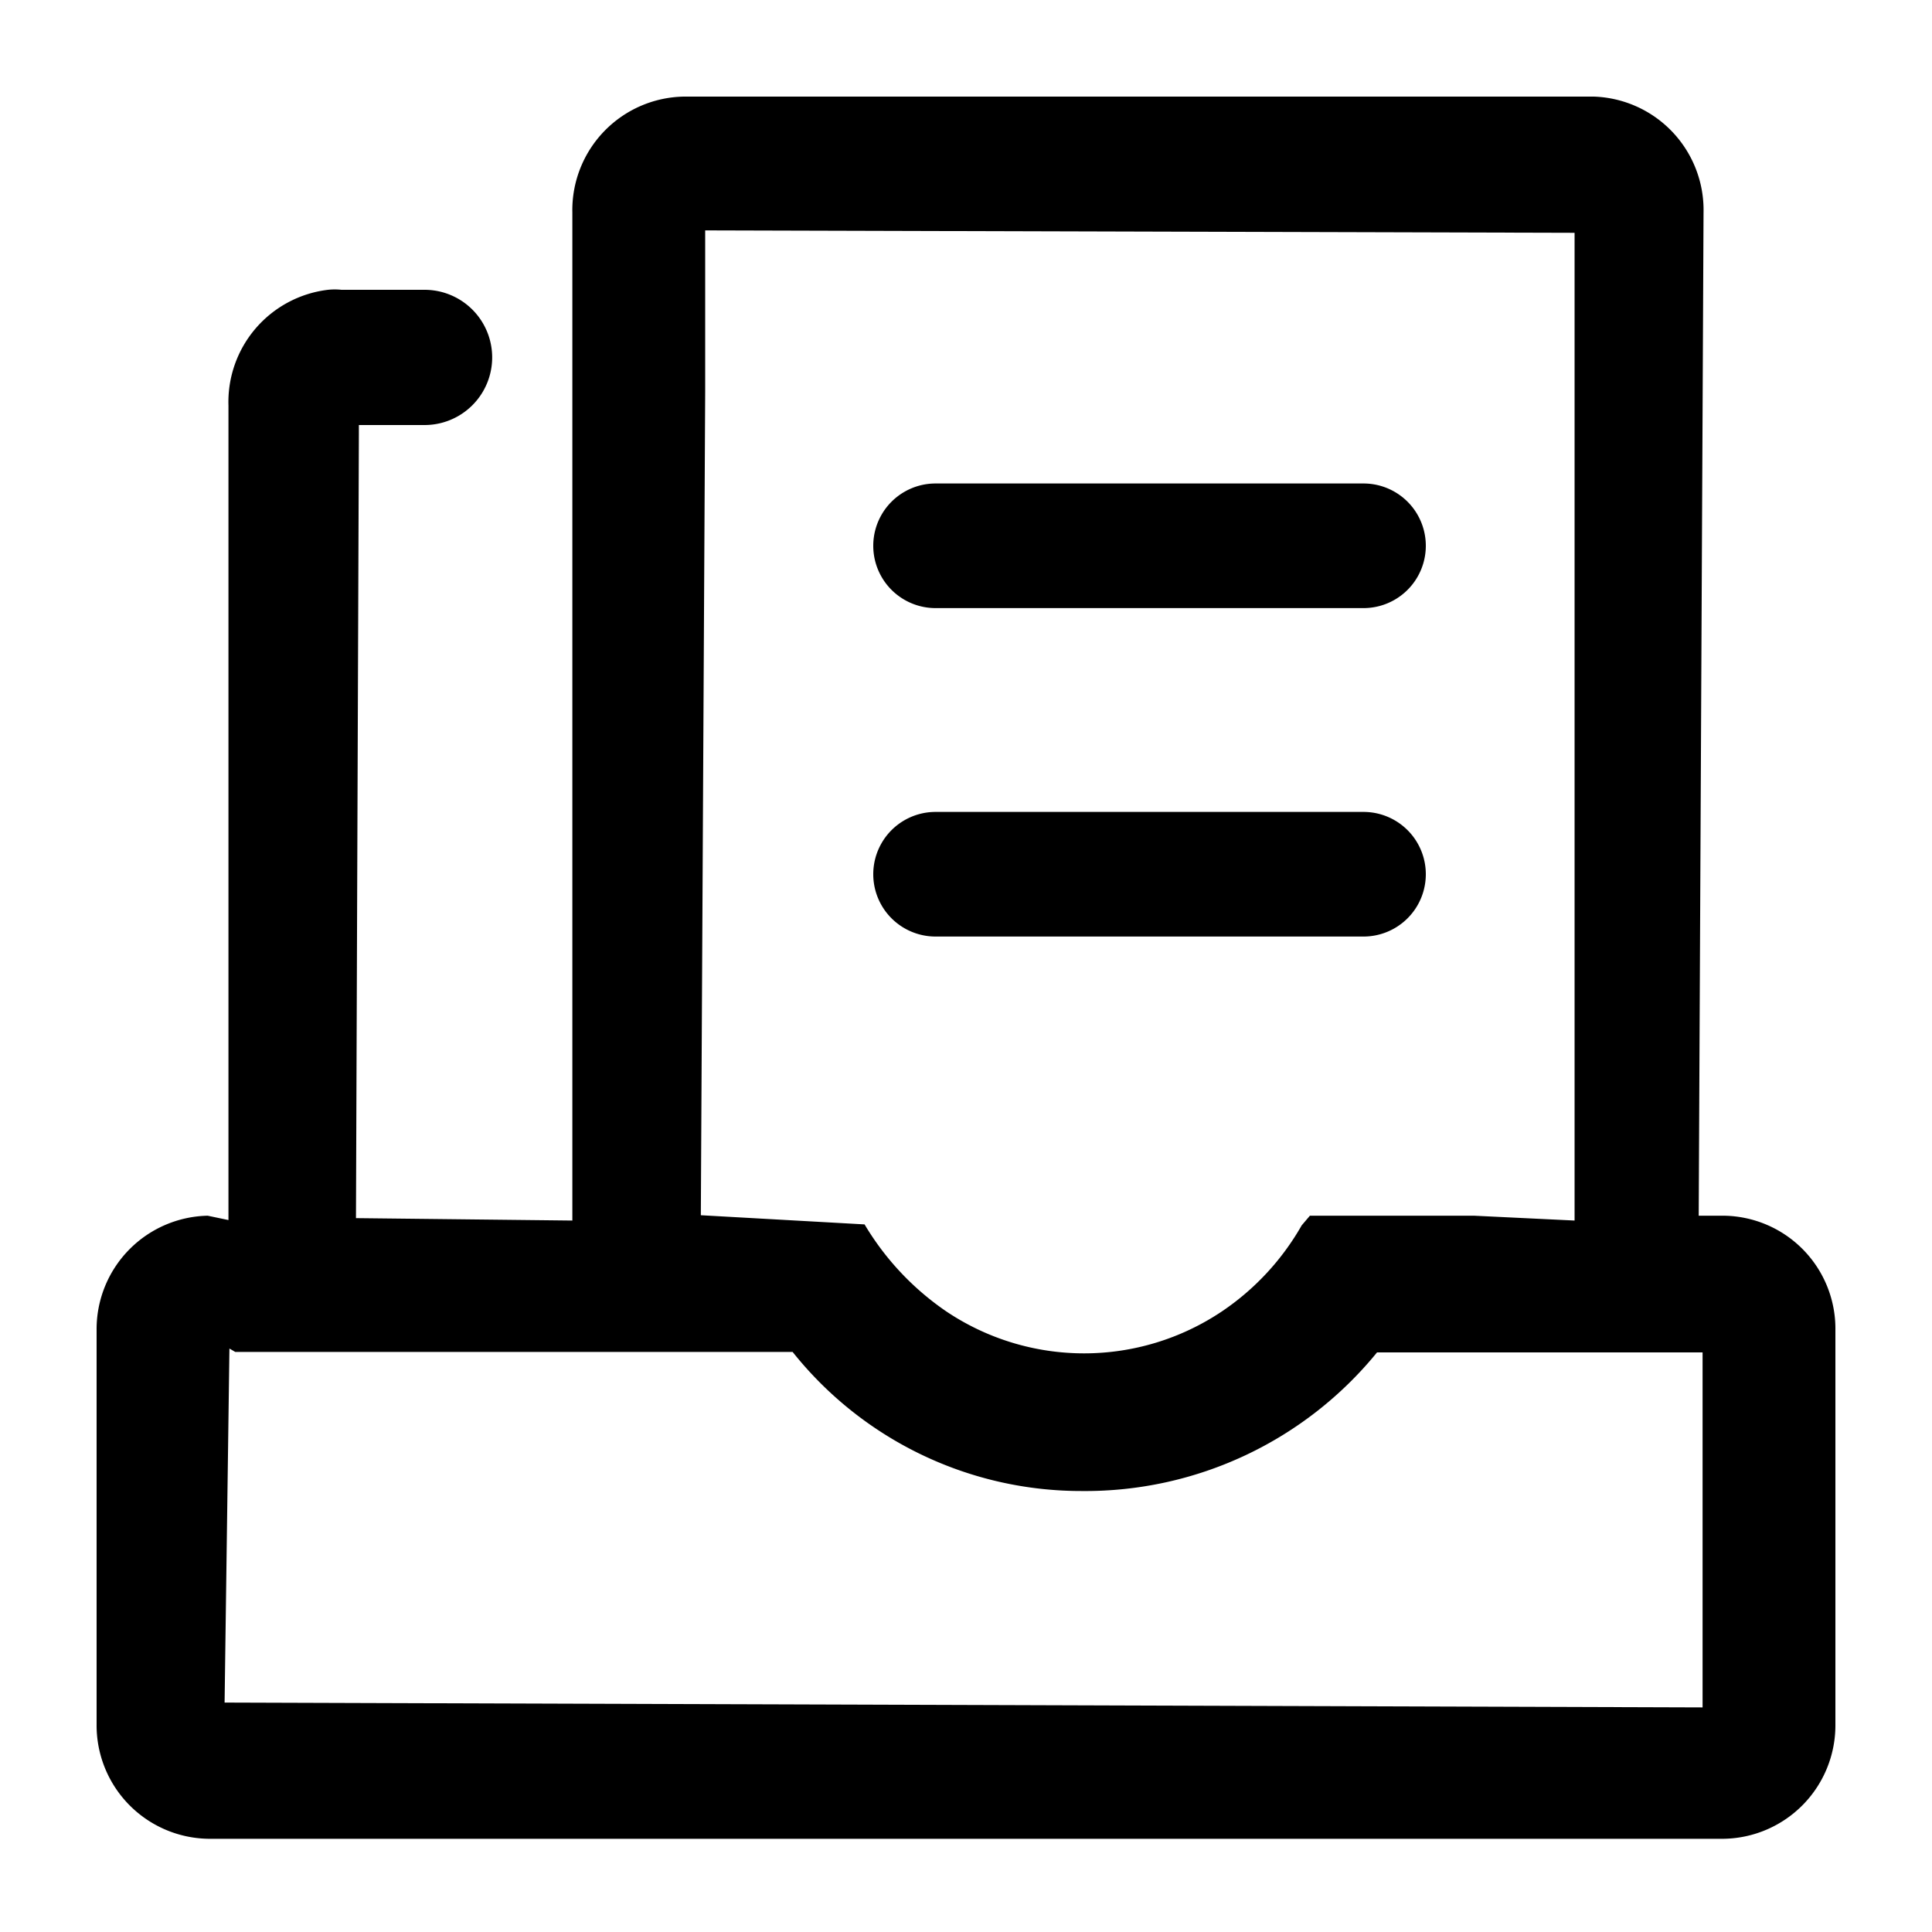 <svg id="图层_1" data-name="图层 1" xmlns="http://www.w3.org/2000/svg" viewBox="0 0 40 40"><title>文档</title><path d="M19.37,12.59h8.86a1.29,1.29,0,0,0,0-2.58H19.37a1.29,1.29,0,0,0,0,2.58Z"/><path d="M19.37,19.39h8.86a1.29,1.29,0,0,0,0-2.58H19.37a1.29,1.29,0,0,0,0,2.58Z"/><path d="M35.69,25.17h-.52l.1-20.77A2.35,2.35,0,0,0,33,2H14.16A2.35,2.35,0,0,0,11.85,4.4V25.27l-4.48-.05L7.43,9v-.2H8.79a1.4,1.4,0,0,0,0-2.8H7.07a1.33,1.33,0,0,0-.28,0A2.34,2.34,0,0,0,4.73,8.4l0,16.86-.43-.09A2.35,2.35,0,0,0,2,27.54V35.7a2.35,2.35,0,0,0,2.31,2.37H35.69A2.35,2.35,0,0,0,38,35.7V27.54A2.34,2.34,0,0,0,35.69,25.17ZM14.6,8.12V4.77l18,.05,0,20.45-2.08-.1H27.12l-.17.2a5.32,5.32,0,0,1-1.65,1.78,5.12,5.12,0,0,1-5.71,0,5.73,5.73,0,0,1-1.69-1.8l-3.39-.19ZM35.25,35.35l-30.6-.1.1-7.33.12.07,11.54,0a7.64,7.64,0,0,0,6,2.88A7.79,7.79,0,0,0,28.51,28l1.91,0,4.83,0Z"/></svg>